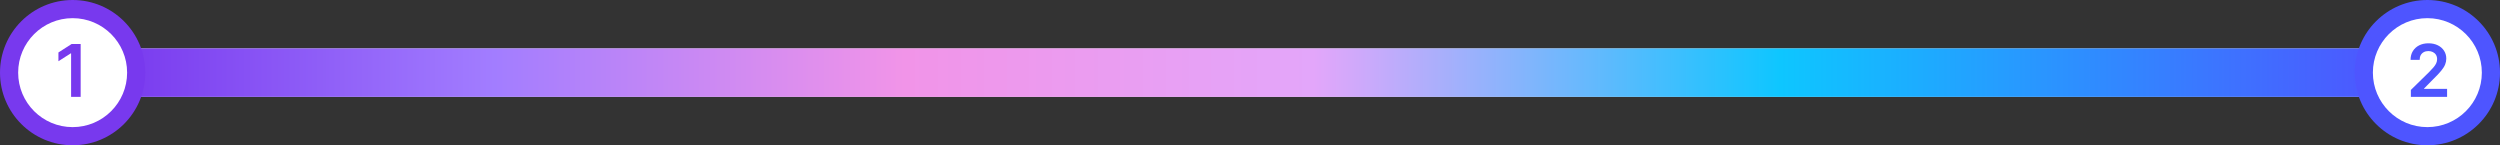 <svg width="826" height="48" viewBox="0 0 826 48" fill="none" xmlns="http://www.w3.org/2000/svg">
<rect x="0" y="0" width="826" height="48" fill="#333333" stroke="none"/>
<rect width="752" height="16" transform="translate(37 16)" fill="#EDEDED"/>
<rect width="752" height="16" transform="translate(37 16)" fill="url(#paint0_linear_4_533)"/>
<circle cx="24" cy="24" r="24" fill="#7839EE"/>
<circle cx="24" cy="24" r="18" fill="white"/>
<path d="M26.651 14.546V32H23.489V17.622H23.386L19.304 20.23V17.332L23.642 14.546H26.651Z" fill="#7839EE"/>
<circle cx="802" cy="24" r="24" fill="#4E55FF"/>
<circle cx="802" cy="24" r="18" fill="white"/>
<path d="M796.551 32V29.716L802.611 23.776C803.19 23.19 803.673 22.671 804.06 22.216C804.446 21.761 804.736 21.321 804.929 20.895C805.122 20.469 805.219 20.014 805.219 19.531C805.219 18.98 805.094 18.509 804.844 18.116C804.594 17.719 804.25 17.412 803.812 17.196C803.375 16.98 802.878 16.872 802.321 16.872C801.747 16.872 801.244 16.991 800.812 17.23C800.381 17.463 800.045 17.796 799.807 18.227C799.574 18.659 799.457 19.173 799.457 19.77H796.449C796.449 18.662 796.702 17.699 797.207 16.881C797.713 16.062 798.409 15.429 799.295 14.98C800.188 14.531 801.21 14.307 802.364 14.307C803.534 14.307 804.563 14.526 805.449 14.963C806.335 15.401 807.023 16 807.511 16.761C808.006 17.523 808.253 18.392 808.253 19.369C808.253 20.023 808.128 20.665 807.878 21.296C807.628 21.926 807.188 22.625 806.557 23.392C805.932 24.159 805.054 25.088 803.923 26.179L800.915 29.239V29.358H808.517V32H796.551Z" fill="#4E55FF"/>
<defs>
<linearGradient id="paint0_linear_4_533" x1="0" y1="8" x2="752" y2="8" gradientUnits="userSpaceOnUse">
<stop stop-color="#7839EE"/>
<stop offset="0.168" stop-color="#A27DFF"/>
<stop offset="0.348" stop-color="#F194E8"/>
<stop offset="0.528" stop-color="#E3A6FA"/>
<stop offset="0.733" stop-color="#0EC6FF"/>
<stop offset="1" stop-color="#4E55FF"/>
</linearGradient>
</defs>
</svg>
